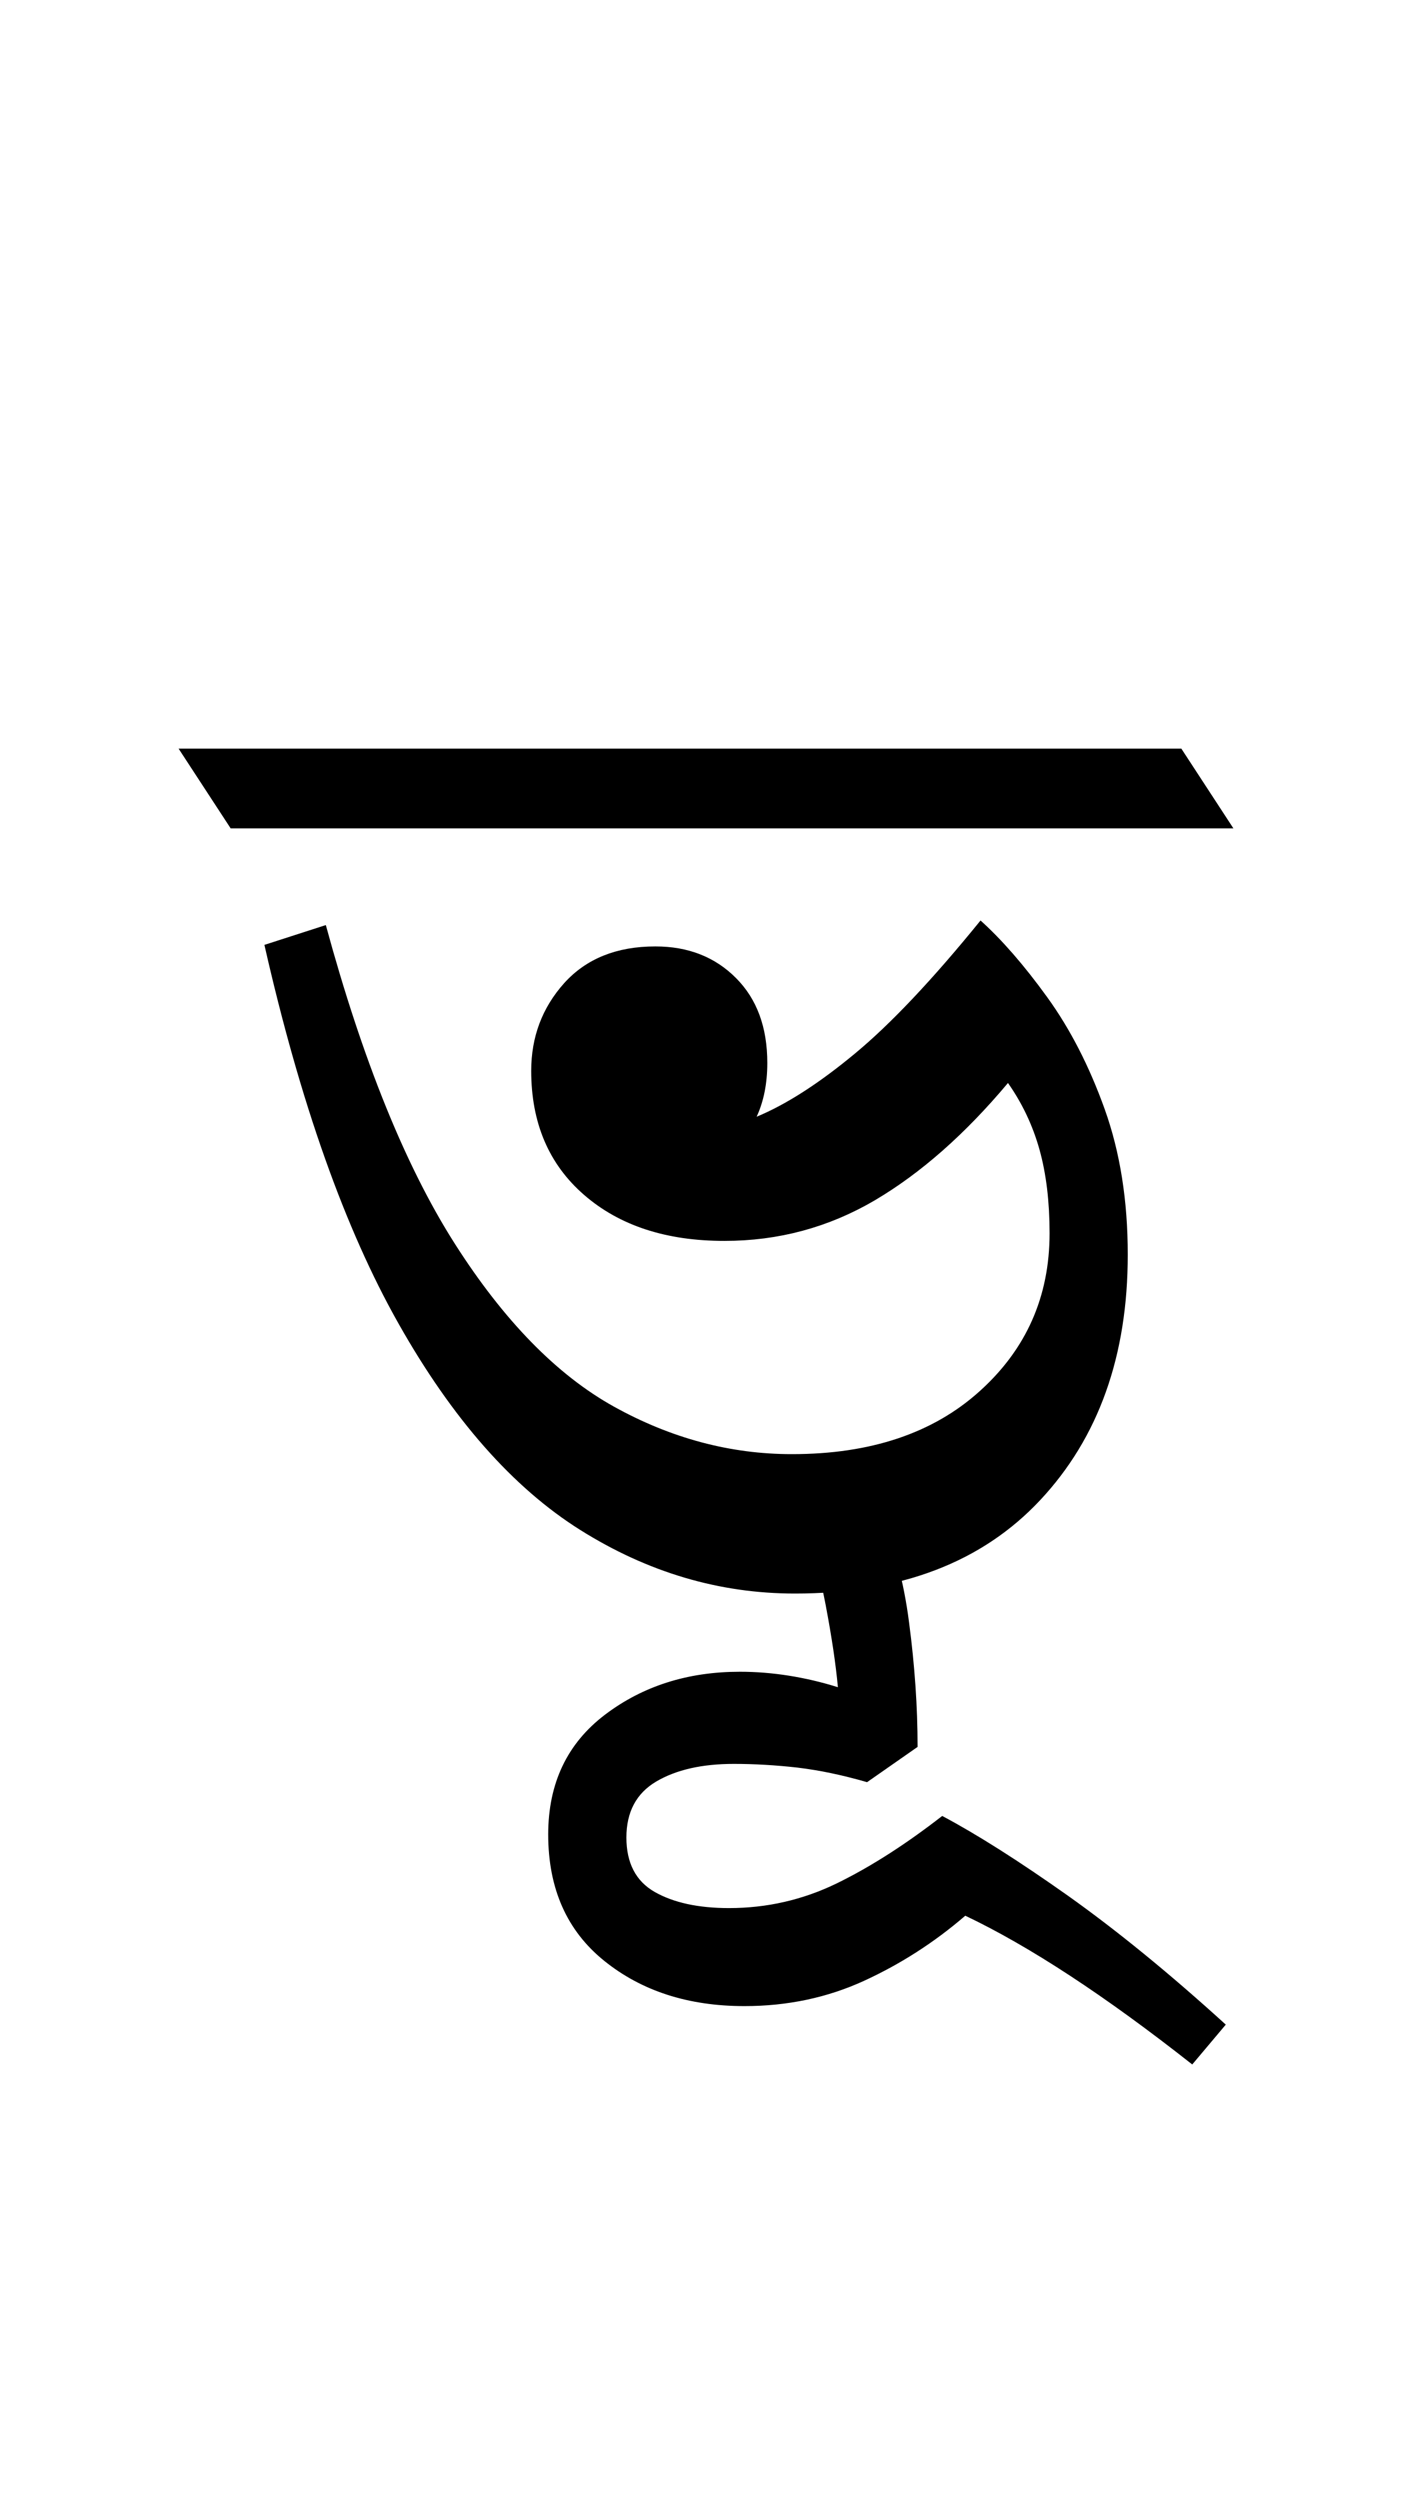<?xml version="1.0" encoding="UTF-8"?>
<svg xmlns="http://www.w3.org/2000/svg" xmlns:xlink="http://www.w3.org/1999/xlink" width="101.297pt" height="179.344pt" viewBox="0 0 101.297 179.344" version="1.1">
<defs>
<g>
<symbol overflow="visible" id="glyph0-0">
<path style="stroke:none;" d="M 10.344 0 L 10.344 -78.547 L 55.547 -78.547 L 55.547 0 Z M 15.953 -5.609 L 49.938 -5.609 L 49.938 -72.938 L 15.953 -72.938 Z M 15.953 -5.609 "/>
</symbol>
<symbol overflow="visible" id="glyph0-1">
<path style="stroke:none;" d="M 0.547 -62.703 L -3.188 -68.422 L 68.75 -68.422 L 72.484 -62.703 Z M 41.031 -7.812 C 35.602 -7.812 30.469 -9.332 25.625 -12.375 C 20.789 -15.414 16.445 -20.348 12.594 -27.172 C 8.738 -33.992 5.531 -43.051 2.969 -54.344 L 7.375 -55.766 C 10.008 -46.086 13.086 -38.477 16.609 -32.938 C 20.129 -27.406 23.941 -23.5 28.047 -21.219 C 32.148 -18.945 36.406 -17.812 40.812 -17.812 C 46.457 -17.812 50.945 -19.316 54.281 -22.328 C 57.625 -25.336 59.297 -29.113 59.297 -33.656 C 59.297 -35.926 59.055 -37.922 58.578 -39.641 C 58.098 -41.367 57.344 -42.969 56.312 -44.438 C 53.238 -40.77 50.051 -37.961 46.75 -36.016 C 43.445 -34.078 39.852 -33.109 35.969 -33.109 C 31.789 -33.109 28.438 -34.207 25.906 -36.406 C 23.375 -38.602 22.109 -41.57 22.109 -45.312 C 22.109 -47.738 22.895 -49.832 24.469 -51.594 C 26.051 -53.352 28.234 -54.234 31.016 -54.234 C 33.367 -54.234 35.297 -53.477 36.797 -51.969 C 38.297 -50.469 39.047 -48.438 39.047 -45.875 C 39.047 -44.406 38.789 -43.117 38.281 -42.016 C 40.406 -42.898 42.75 -44.406 45.312 -46.531 C 47.883 -48.656 50.895 -51.844 54.344 -56.094 C 55.883 -54.707 57.477 -52.875 59.125 -50.594 C 60.77 -48.32 62.145 -45.645 63.25 -42.562 C 64.352 -39.488 64.906 -36.008 64.906 -32.125 C 64.906 -24.863 62.812 -18.992 58.625 -14.516 C 54.445 -10.047 48.582 -7.812 41.031 -7.812 Z M 41.031 -7.812 "/>
</symbol>
<symbol overflow="visible" id="glyph0-2">
<path style="stroke:none;" d="M 20.688 31.906 C 14.445 26.988 9.02 23.43 4.406 21.234 C 2.195 23.141 -0.223 24.695 -2.859 25.906 C -5.492 27.113 -8.352 27.719 -11.438 27.719 C -15.469 27.719 -18.82 26.633 -21.5 24.469 C -24.176 22.312 -25.516 19.289 -25.516 15.406 C -25.516 11.738 -24.156 8.875 -21.438 6.812 C -18.727 4.758 -15.504 3.734 -11.766 3.734 C -10.598 3.734 -9.426 3.828 -8.25 4.016 C -7.07 4.203 -5.898 4.477 -4.734 4.844 C -4.879 3.227 -5.172 1.266 -5.609 -1.047 C -6.047 -3.359 -6.562 -5.062 -7.156 -6.156 L -1.766 -7.484 C -0.734 -5.43 -0.02 -2.863 0.375 0.219 C 0.781 3.301 0.984 6.27 0.984 9.125 L -2.641 11.656 C -4.398 11.145 -6.066 10.797 -7.641 10.609 C -9.223 10.43 -10.742 10.344 -12.203 10.344 C -14.484 10.344 -16.336 10.766 -17.766 11.609 C -19.191 12.453 -19.906 13.789 -19.906 15.625 C -19.906 17.457 -19.227 18.758 -17.875 19.531 C -16.52 20.301 -14.742 20.688 -12.547 20.688 C -9.828 20.688 -7.254 20.098 -4.828 18.922 C -2.41 17.742 0.113 16.129 2.75 14.078 C 5.238 15.398 8.242 17.305 11.766 19.797 C 15.285 22.297 19.062 25.379 23.094 29.047 Z M 20.688 31.906 "/>
</symbol>
</g>
</defs>
<g id="surface1">
<g style="fill:rgb(0%,0%,0%);fill-opacity:1;">
  <use xlink:href="#glyph0-1" x="16" y="122.125"/>
  <use xlink:href="#glyph0-2" x="64.844" y="116.188"/>
</g>
</g>
</svg>
